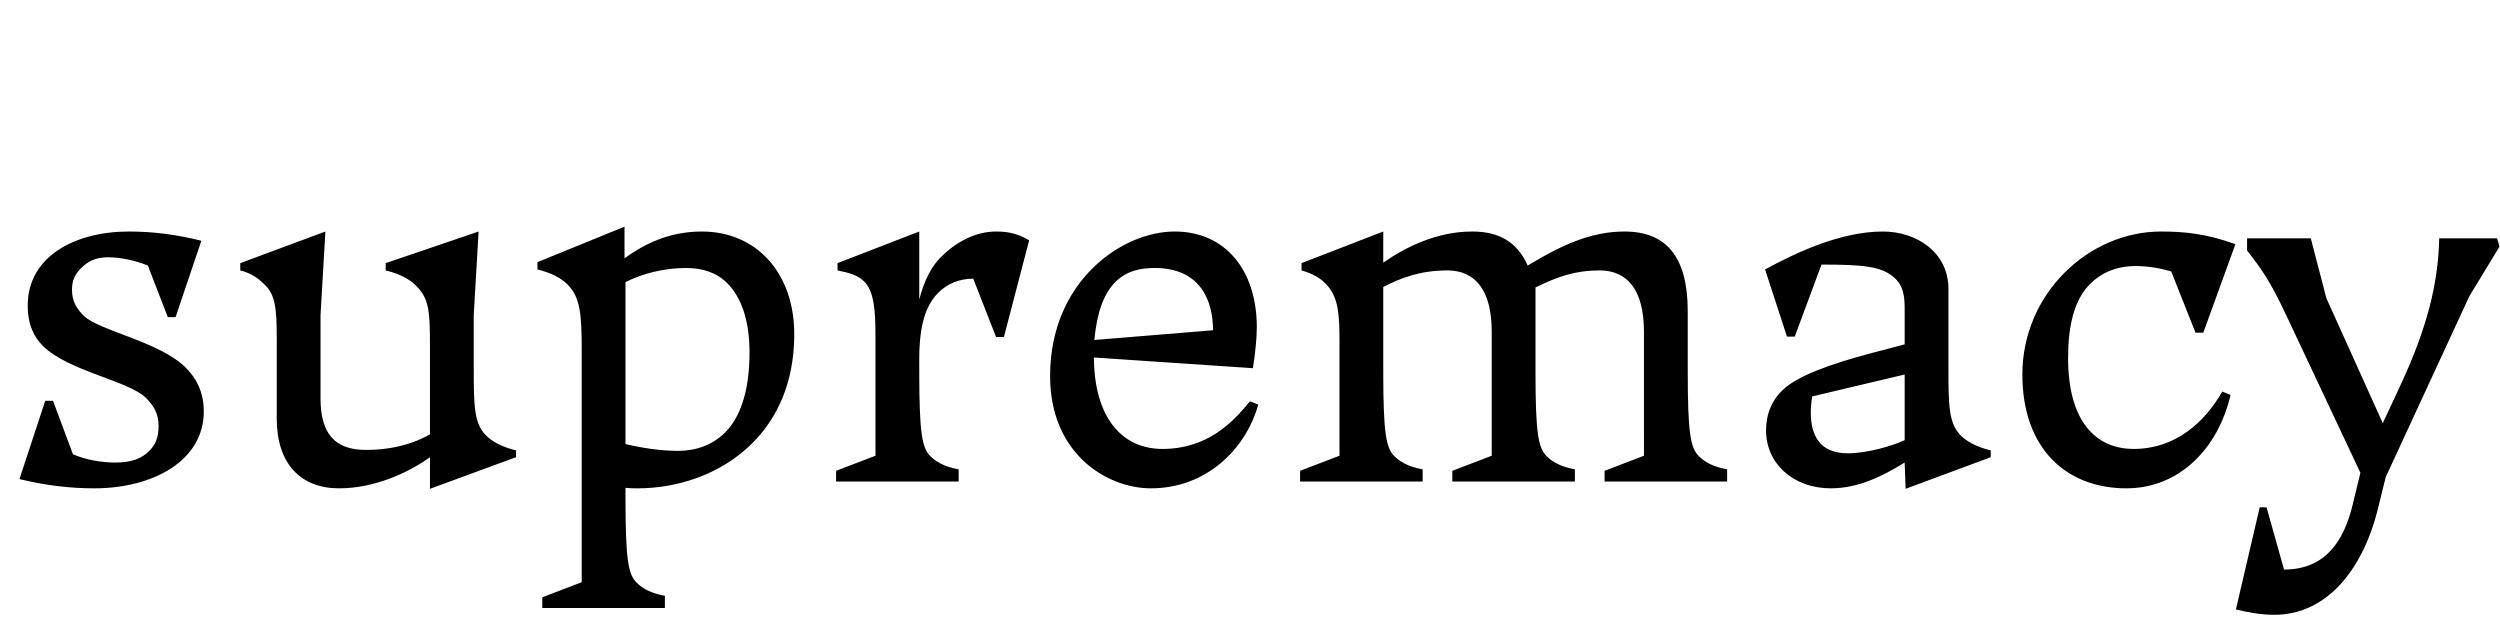 <svg width="5140" height="1300.002" xmlns="http://www.w3.org/2000/svg"><path d="M326 876.002c0 23-6 38-19 51-15 15-35 24-70 24-27 0-59-5-87-17l-41-110H93l-53 161c54 13 103 19 154 19 121 0 225-57 225-158 0-43-18-71-37-90-54-54-179-76-210-107-14-14-24-29-24-53 0-19 6-32 18-44 13-13 28-23 56-23 25 0 55 6 82 17l41 106h16l53-157c-52-13-100-19-149-19-112 0-208 52-208 152 0 41 14 66 31 83 52 52 177 72 212 107 17 17 26 33 26 58zm648-228l10-172-191 65v15c29 7 49 18 62 31 26 26 29 48 29 122v184c-30 17-72 32-132 32-65 0-93-35-93-106v-171l10-172-175 65v15c25 6 40 19 52 31 24 24 23 61 23 135v139c0 92 49 143 128 143 72 0 141-31 187-64v65l177-65v-14c-29-7-49-18-62-31-24-24-25-61-25-135zm393 577c-27-5-45-14-58-27-17-17-23-45-23-175v-20c9 1 17 1 26 1 78 0 169-27 235-93 50-50 86-123 86-224 0-126-78-211-190-211-69 0-120 27-159 55v-65l-179 73v15c29 7 49 18 62 31 26 26 29 61 29 135v477l-81 31v22h252zm-81-312v-333c34-17 78-29 124-29 34 0 63 9 85 31 30 30 46 78 46 143 0 81-20 134-50 164-26 26-60 38-97 38-36 0-74-6-108-14zm514 24l-81 31v22h252v-25c-27-5-45-14-58-27-17-17-23-45-23-175v-24c0-70 13-111 39-137 18-18 42-29 72-29l47 120h16l52-199c-23-13-41-18-68-18-43 0-83 22-114 53-18 18-34 47-44 87v-140l-168 65v15c25 5 42 10 55 23 20 20 23 59 23 113zm590-14c-83 0-140-64-141-188l327 22c5-31 8-64 8-84 0-118-65-197-169-197-108 0-256 102-256 297 0 162 119 231 207 231 114 0 195-80 221-172l-17-7c-35 43-87 98-180 98zm-97-343c23-23 51-29 81-29 94 0 120 67 120 128l-244 20c5-55 19-95 43-119zm1087 357l-81 31v22h252v-25c-27-5-45-14-58-27-17-17-23-45-23-175v-123c0-112-44-164-130-164-71 0-133 30-199 70-21-47-57-70-114-70-73 0-137 32-183 64v-64l-168 65v15c25 7 42 18 53 31 23 26 25 61 25 115v235l-81 31v22h252v-25c-27-5-45-14-58-27-17-17-23-45-23-175v-173c35-18 75-34 132-34 56 0 91 39 91 126v255l-81 31v22h252v-25c-27-5-45-14-58-27-17-17-23-45-23-175v-172c45-22 81-35 132-35 56 0 91 39 91 126zm713 3v-14c-29-7-49-18-62-31-24-24-25-61-25-135v-166c0-75-65-118-135-118-86 0-178 43-242 78l45 138h16l55-148c86 0 126 3 153 30 14 14 18 33 18 59v75l-72 19c-79 21-150 46-180 76-24 24-33 52-33 82 0 68 56 119 133 119 58 0 108-26 152-53l2 54zm-177-35c-26 12-77 27-117 27-60 0-76-40-76-84 0-9 1-23 3-33l190-45zm456 99c107 0 188-80 214-192l-17-7c-36 63-96 118-182 118-80 0-135-59-135-187 0-65 12-119 45-152 23-23 54-37 94-37 24 0 49 4 73 11l50 126h16l66-182c-61-22-106-26-153-26-149 0-285 128-285 294 0 152 90 234 214 234zm274 39l-49 210c29 7 54 11 79 11 114 0 185-103 213-218l16-65 172-372 62-102-5-17h-119c-2 92-24 183-81 305l-35 75-116-257-32-123h-131v25c29 37 47 62 80 132l153 325-16 66c-17 70-53 133-141 133l-36-128zm0 0"/></svg>